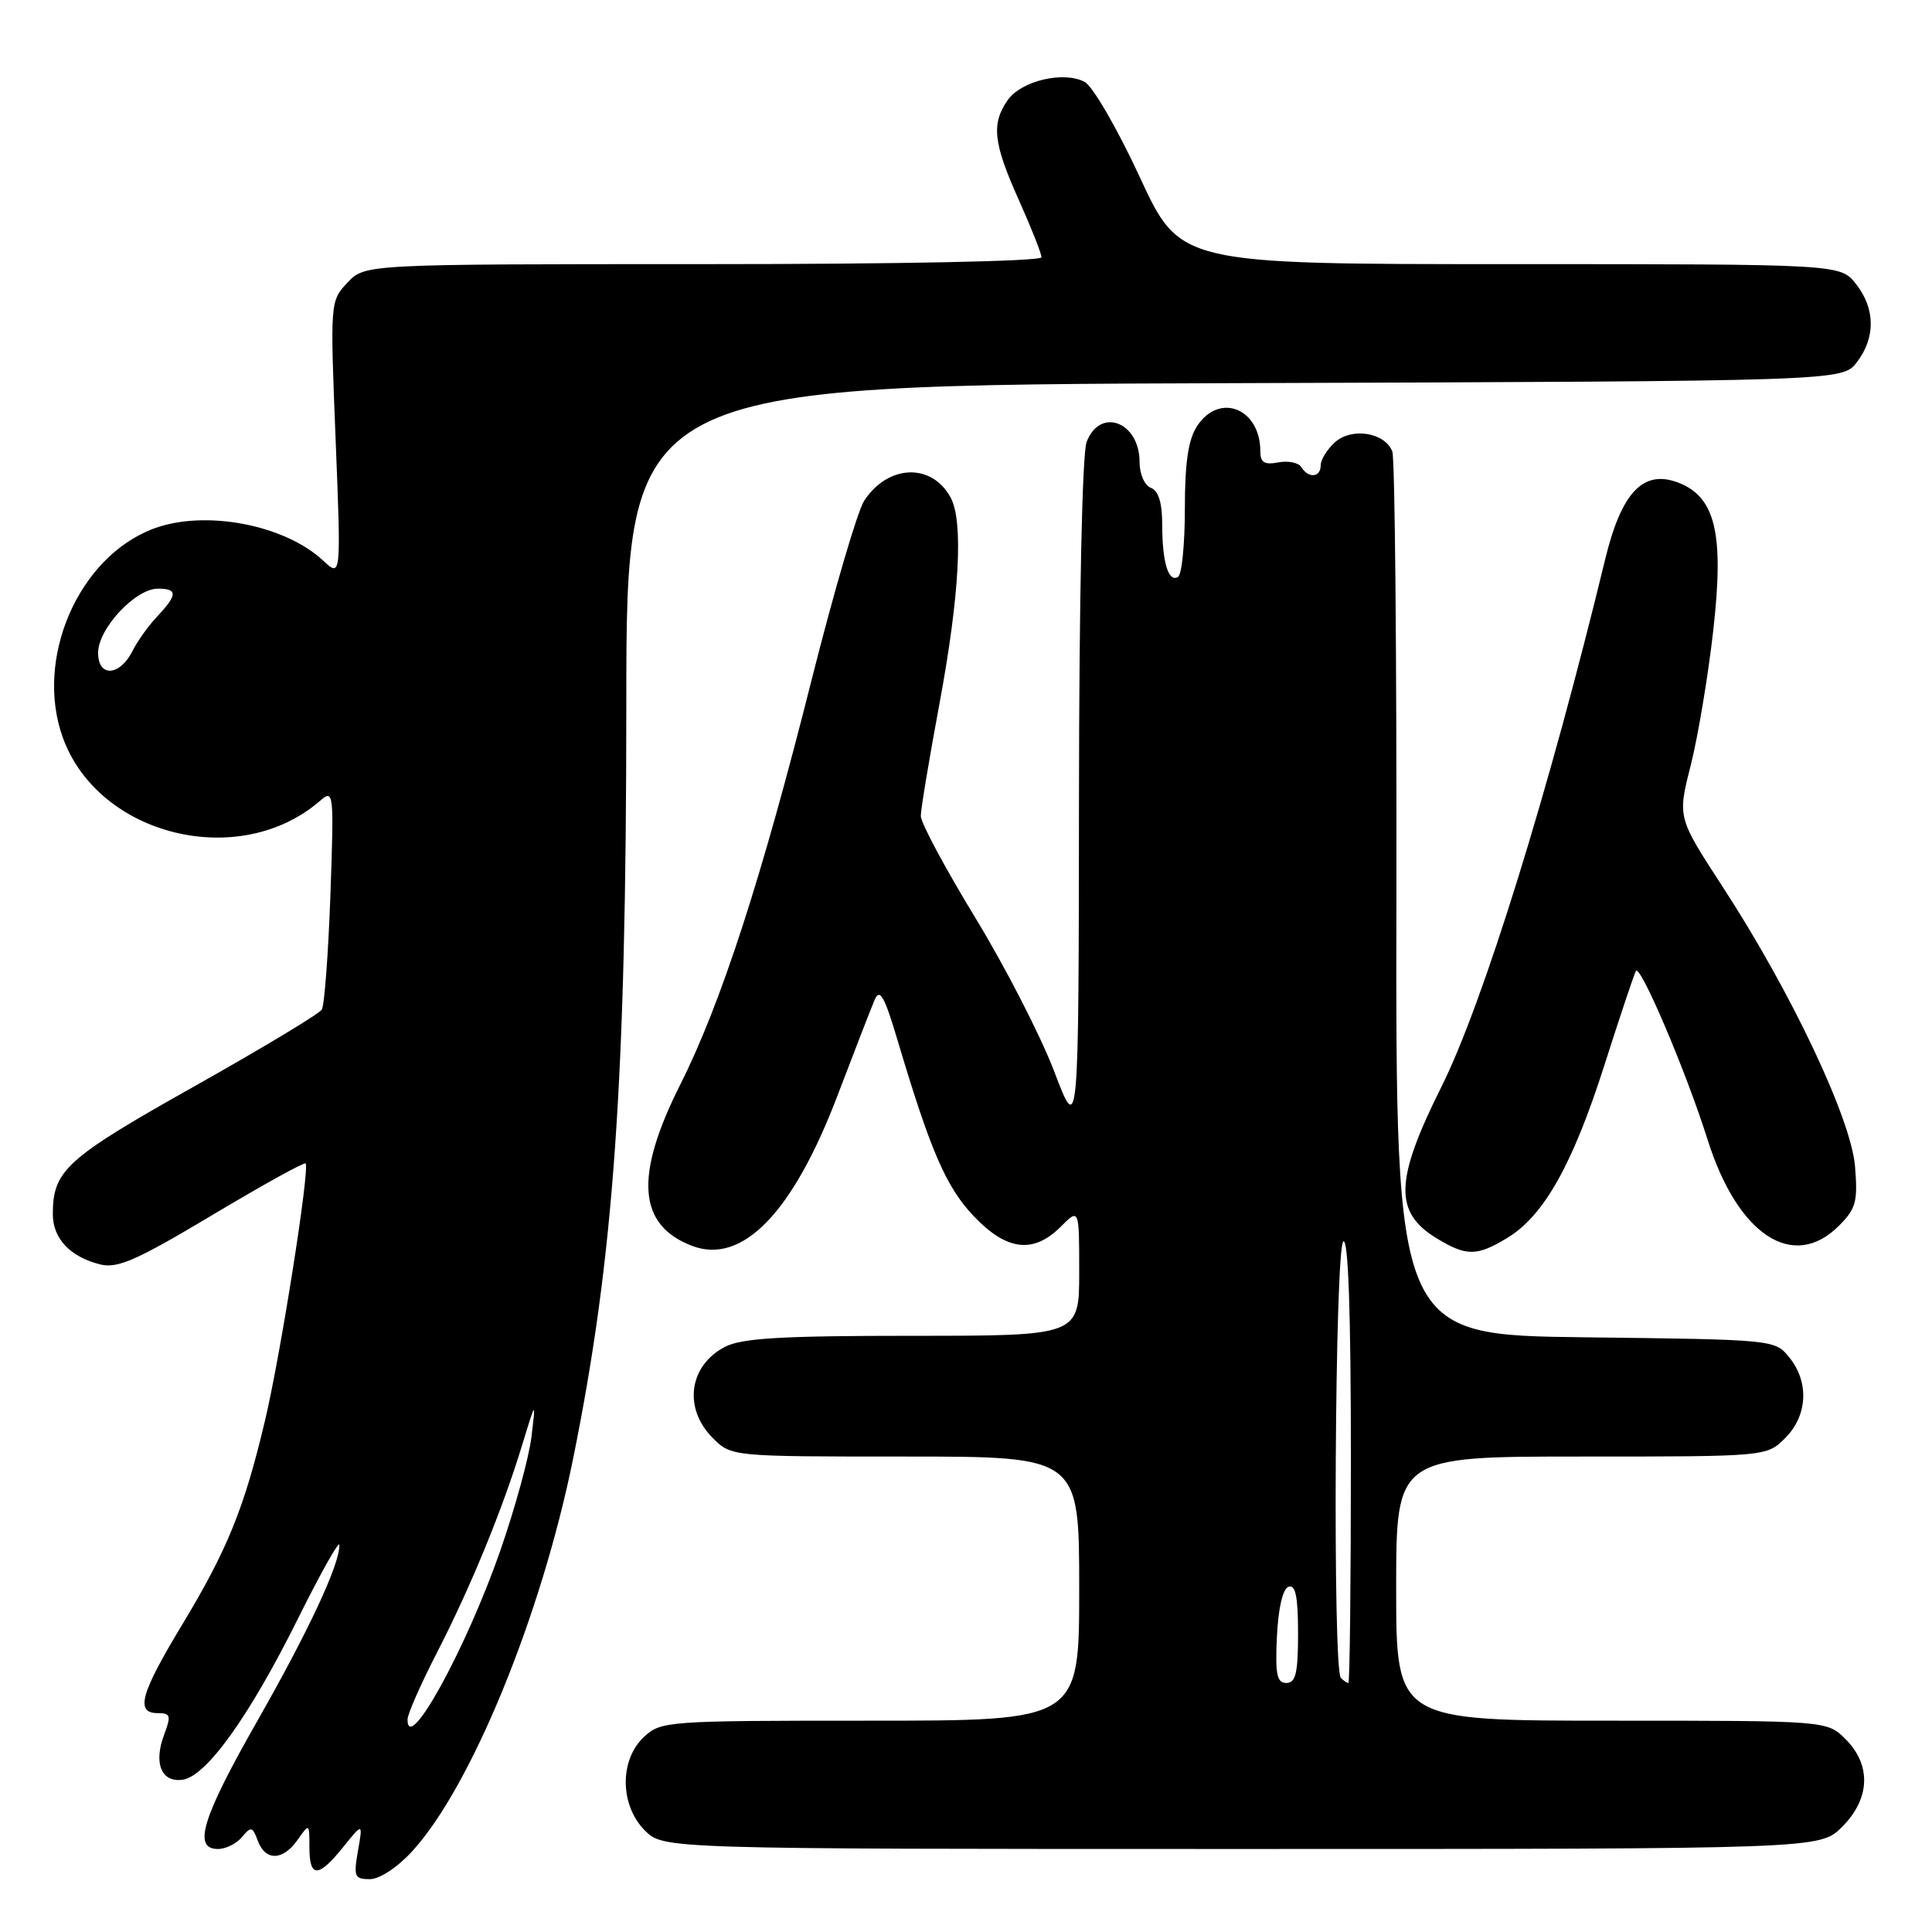 <?xml version="1.0" encoding="UTF-8" standalone="no"?>
<!DOCTYPE svg PUBLIC "-//W3C//DTD SVG 1.1//EN" "http://www.w3.org/Graphics/SVG/1.1/DTD/svg11.dtd" >
<svg xmlns="http://www.w3.org/2000/svg" xmlns:xlink="http://www.w3.org/1999/xlink" version="1.1" viewBox="0 0 256 256">
 <g >
 <path fill="currentColor"
d=" M 54.63 245.29 C 62.41 236.80 71.70 214.14 75.92 193.38 C 81.34 166.70 82.98 143.52 82.99 93.27 C 83.00 51.03 83.00 51.03 163.56 50.77 C 244.11 50.50 244.11 50.50 246.04 48.00 C 248.54 44.73 248.50 40.91 245.93 37.63 C 243.85 35.00 243.85 35.00 200.11 35.00 C 156.36 35.00 156.36 35.00 151.02 23.45 C 148.08 17.10 144.80 11.43 143.73 10.86 C 140.96 9.37 135.32 10.70 133.53 13.26 C 131.33 16.40 131.61 18.95 135.00 26.50 C 136.65 30.18 138.00 33.59 138.00 34.09 C 138.00 34.62 119.32 35.00 93.17 35.00 C 48.35 35.00 48.35 35.00 46.04 37.45 C 43.75 39.89 43.74 40.00 44.47 58.20 C 45.20 76.50 45.20 76.50 42.84 74.30 C 37.68 69.49 27.10 67.50 20.32 70.06 C 10.38 73.81 4.54 87.30 8.33 97.75 C 13.06 110.78 31.70 115.37 42.39 106.13 C 44.22 104.54 44.26 104.86 43.78 118.62 C 43.50 126.38 42.99 133.20 42.64 133.78 C 42.29 134.35 34.62 138.96 25.60 144.03 C 8.74 153.51 7.00 155.09 7.00 160.89 C 7.00 164.11 9.29 166.54 13.27 167.54 C 15.58 168.11 18.08 167.01 28.10 161.02 C 34.73 157.06 40.30 153.97 40.49 154.16 C 41.09 154.77 37.19 179.50 35.12 188.21 C 32.36 199.87 30.13 205.35 24.15 215.26 C 18.60 224.44 17.90 227.00 20.91 227.00 C 22.60 227.00 22.70 227.33 21.75 229.85 C 20.32 233.64 21.38 236.23 24.21 235.82 C 27.35 235.37 33.07 227.38 39.47 214.50 C 42.48 208.45 44.95 204.05 44.97 204.71 C 45.03 207.24 40.95 216.00 34.10 228.03 C 26.77 240.90 25.51 245.00 28.88 245.00 C 29.91 245.00 31.35 244.29 32.07 243.41 C 33.26 241.98 33.47 242.03 34.16 243.91 C 35.17 246.63 37.49 246.57 39.44 243.78 C 40.99 241.57 41.00 241.58 41.00 244.78 C 41.00 248.86 42.17 248.85 45.47 244.75 C 48.09 241.50 48.09 241.50 47.43 245.25 C 46.84 248.66 46.98 249.00 49.00 249.00 C 50.30 249.00 52.66 247.44 54.63 245.29 Z  M 244.08 242.08 C 247.81 238.35 247.99 233.90 244.55 230.45 C 242.09 228.00 242.09 228.00 213.55 228.00 C 185.00 228.00 185.00 228.00 185.00 210.50 C 185.00 193.00 185.00 193.00 209.55 193.00 C 234.09 193.00 234.09 193.00 236.55 190.55 C 239.52 187.57 239.75 183.15 237.09 179.86 C 235.19 177.51 235.09 177.50 210.06 177.20 C 184.94 176.90 184.94 176.90 185.03 119.19 C 185.08 87.45 184.84 60.74 184.49 59.83 C 183.52 57.30 179.11 56.59 176.88 58.61 C 175.85 59.54 175.00 60.92 175.00 61.65 C 175.00 63.27 173.39 63.43 172.44 61.91 C 172.07 61.30 170.69 61.02 169.38 61.27 C 167.54 61.62 167.00 61.29 167.00 59.80 C 167.00 54.11 161.57 51.95 158.62 56.46 C 157.45 58.24 157.00 61.29 157.00 67.41 C 157.00 72.07 156.60 76.13 156.10 76.44 C 154.83 77.23 154.00 74.52 154.00 69.53 C 154.00 66.62 153.51 65.03 152.50 64.64 C 151.66 64.31 151.00 62.83 151.00 61.23 C 151.00 55.89 145.75 53.90 143.98 58.57 C 143.40 60.09 142.99 79.29 142.97 105.82 C 142.93 150.50 142.93 150.50 139.68 141.95 C 137.89 137.25 133.18 128.08 129.21 121.57 C 125.25 115.06 122.00 109.01 122.01 108.12 C 122.01 107.23 123.14 100.47 124.51 93.10 C 127.14 78.93 127.67 69.12 125.98 65.96 C 123.49 61.31 117.68 61.51 114.51 66.35 C 113.63 67.69 110.49 78.40 107.53 90.14 C 100.92 116.39 95.53 133.00 90.12 143.75 C 84.03 155.87 84.52 162.35 91.72 165.09 C 98.37 167.61 105.07 160.68 110.98 145.15 C 113.21 139.29 115.42 133.60 115.89 132.50 C 116.58 130.89 117.18 131.95 118.98 138.00 C 123.31 152.54 125.38 157.32 129.04 161.16 C 133.39 165.74 136.93 166.16 140.55 162.55 C 143.00 160.09 143.00 160.09 143.00 168.55 C 143.00 177.00 143.00 177.00 120.95 177.00 C 103.55 177.00 98.30 177.31 96.07 178.46 C 91.27 180.95 90.51 186.60 94.45 190.55 C 96.91 193.00 96.91 193.00 119.95 193.00 C 143.00 193.00 143.00 193.00 143.00 210.50 C 143.00 228.00 143.00 228.00 115.31 228.00 C 88.27 228.00 87.58 228.05 85.31 230.17 C 82.06 233.23 82.13 239.22 85.45 242.55 C 87.91 245.00 87.91 245.00 164.53 245.00 C 241.15 245.00 241.15 245.00 244.08 242.08 Z  M 199.77 164.00 C 204.59 161.06 208.40 154.27 212.58 141.17 C 214.63 134.75 216.51 129.13 216.76 128.67 C 217.32 127.65 223.45 142.07 226.26 151.00 C 230.25 163.66 237.60 168.49 243.66 162.43 C 245.93 160.16 246.18 159.23 245.80 154.54 C 245.27 148.19 237.29 131.34 228.20 117.41 C 222.28 108.31 222.28 108.31 224.03 101.41 C 224.99 97.61 226.34 89.55 227.02 83.50 C 228.47 70.68 227.31 65.83 222.35 63.94 C 217.74 62.19 214.85 65.23 212.70 74.09 C 205.25 104.80 196.50 132.99 191.00 144.00 C 184.82 156.37 184.68 160.61 190.34 164.07 C 194.32 166.49 195.70 166.48 199.77 164.00 Z  M 54.00 227.84 C 54.00 227.14 55.74 223.18 57.87 219.04 C 62.35 210.33 66.56 200.08 69.18 191.50 C 71.01 185.50 71.01 185.50 70.42 190.39 C 70.10 193.08 68.25 199.83 66.32 205.39 C 61.80 218.40 54.00 232.61 54.00 227.84 Z  M 13.00 86.50 C 13.00 83.30 17.94 78.00 20.92 78.00 C 23.55 78.00 23.54 78.80 20.86 81.65 C 19.68 82.90 18.21 84.95 17.59 86.20 C 15.89 89.61 13.00 89.80 13.00 86.50 Z  M 169.20 216.83 C 169.39 213.01 169.98 210.50 170.75 210.25 C 171.67 209.94 172.00 211.60 172.00 216.42 C 172.00 221.69 171.69 223.00 170.45 223.00 C 169.19 223.00 168.96 221.86 169.20 216.83 Z  M 177.67 222.33 C 176.56 221.22 176.88 165.19 178.00 164.50 C 178.66 164.09 179.00 173.99 179.00 193.44 C 179.00 209.70 178.85 223.00 178.67 223.00 C 178.48 223.00 178.03 222.70 177.67 222.33 Z "/>
</g>
</svg>